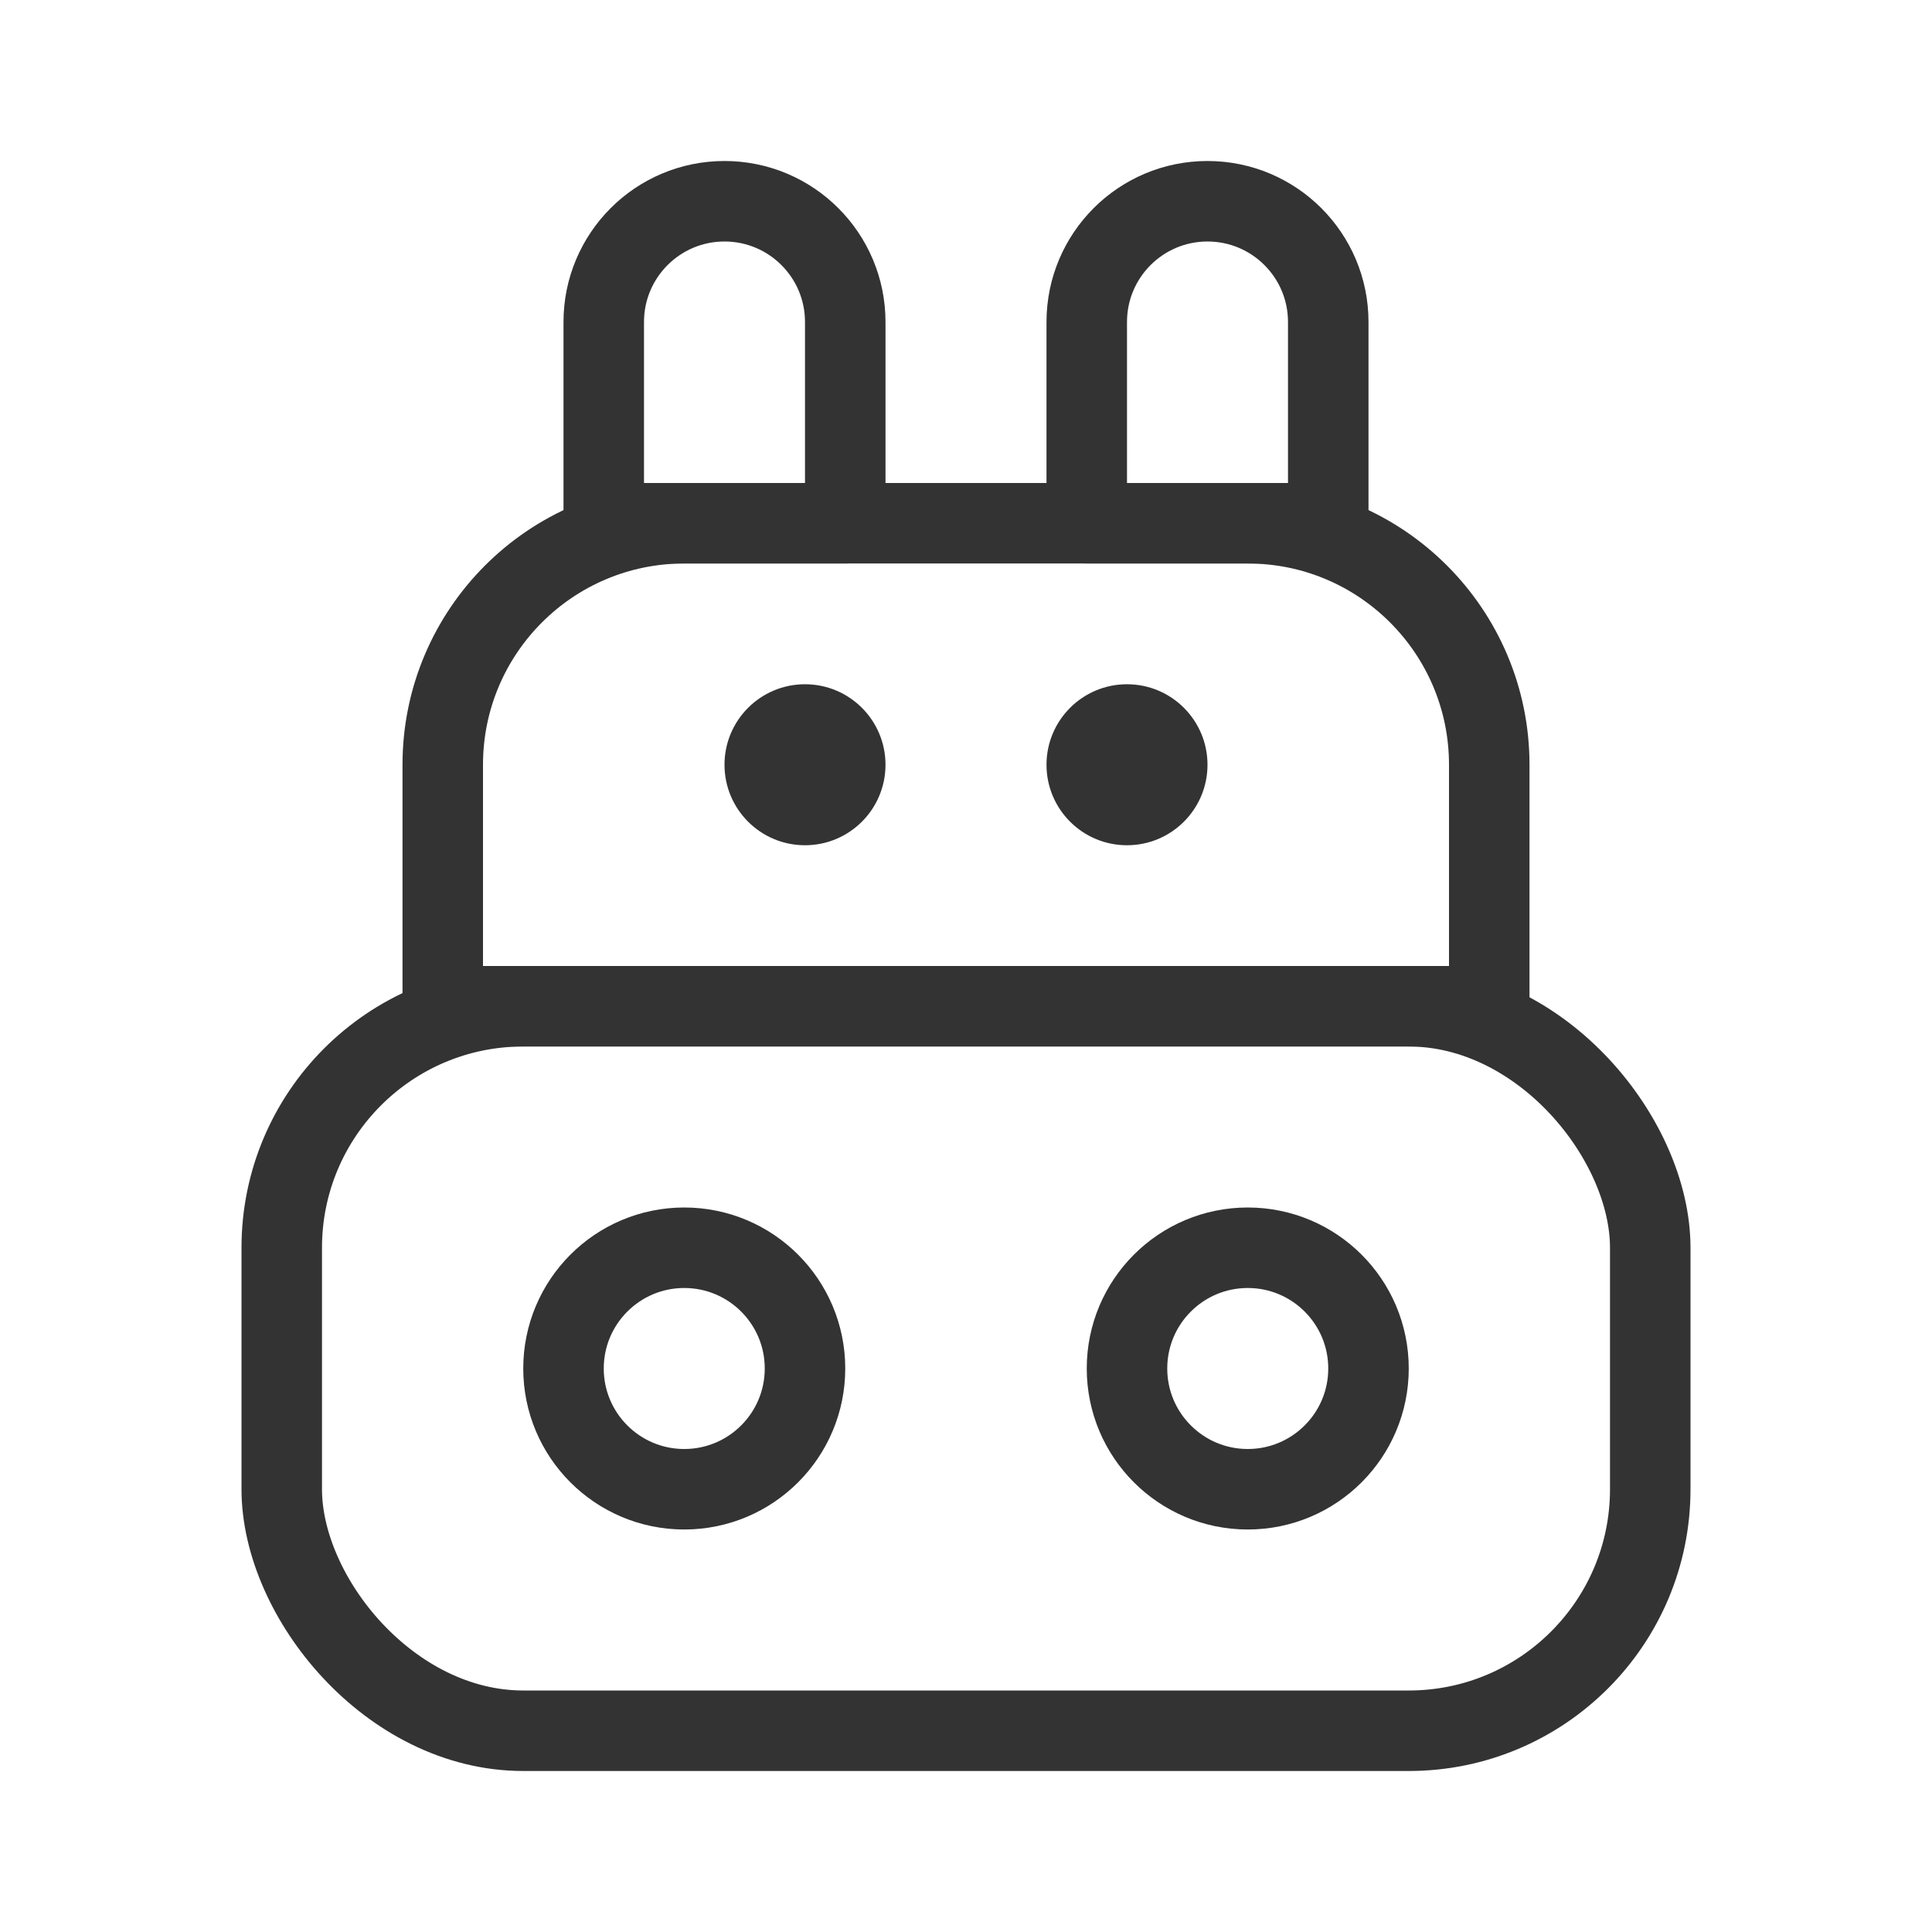 <?xml version="1.0" encoding="UTF-8"?><svg width="16" height="16" viewBox="0 0 48 48" fill="none" xmlns="http://www.w3.org/2000/svg"><rect x="7" y="25" width="34" height="18" rx="6" stroke="#333" stroke-width="2" stroke-linejoin="round"/><circle cx="17" cy="34" r="3" fill="none" stroke="#333" stroke-width="2"/><circle cx="31" cy="34" r="3" fill="none" stroke="#333" stroke-width="2"/><path d="M11 19C11 15.686 13.686 13 17 13H31C34.314 13 37 15.686 37 19V25H11V19Z" fill="none" stroke="#333" stroke-width="2" stroke-linejoin="round"/><circle cx="20" cy="19" r="2" fill="#333"/><circle cx="28" cy="19" r="2" fill="#333"/><path d="M18 5C19.657 5 21 6.343 21 8L21 13L15 13L15 8C15 6.343 16.343 5 18 5Z" fill="none" stroke="#333" stroke-width="2" stroke-linejoin="round"/><path d="M30 5C31.657 5 33 6.343 33 8L33 13L27 13L27 8C27 6.343 28.343 5 30 5Z" fill="none" stroke="#333" stroke-width="2" stroke-linejoin="round"/></svg>